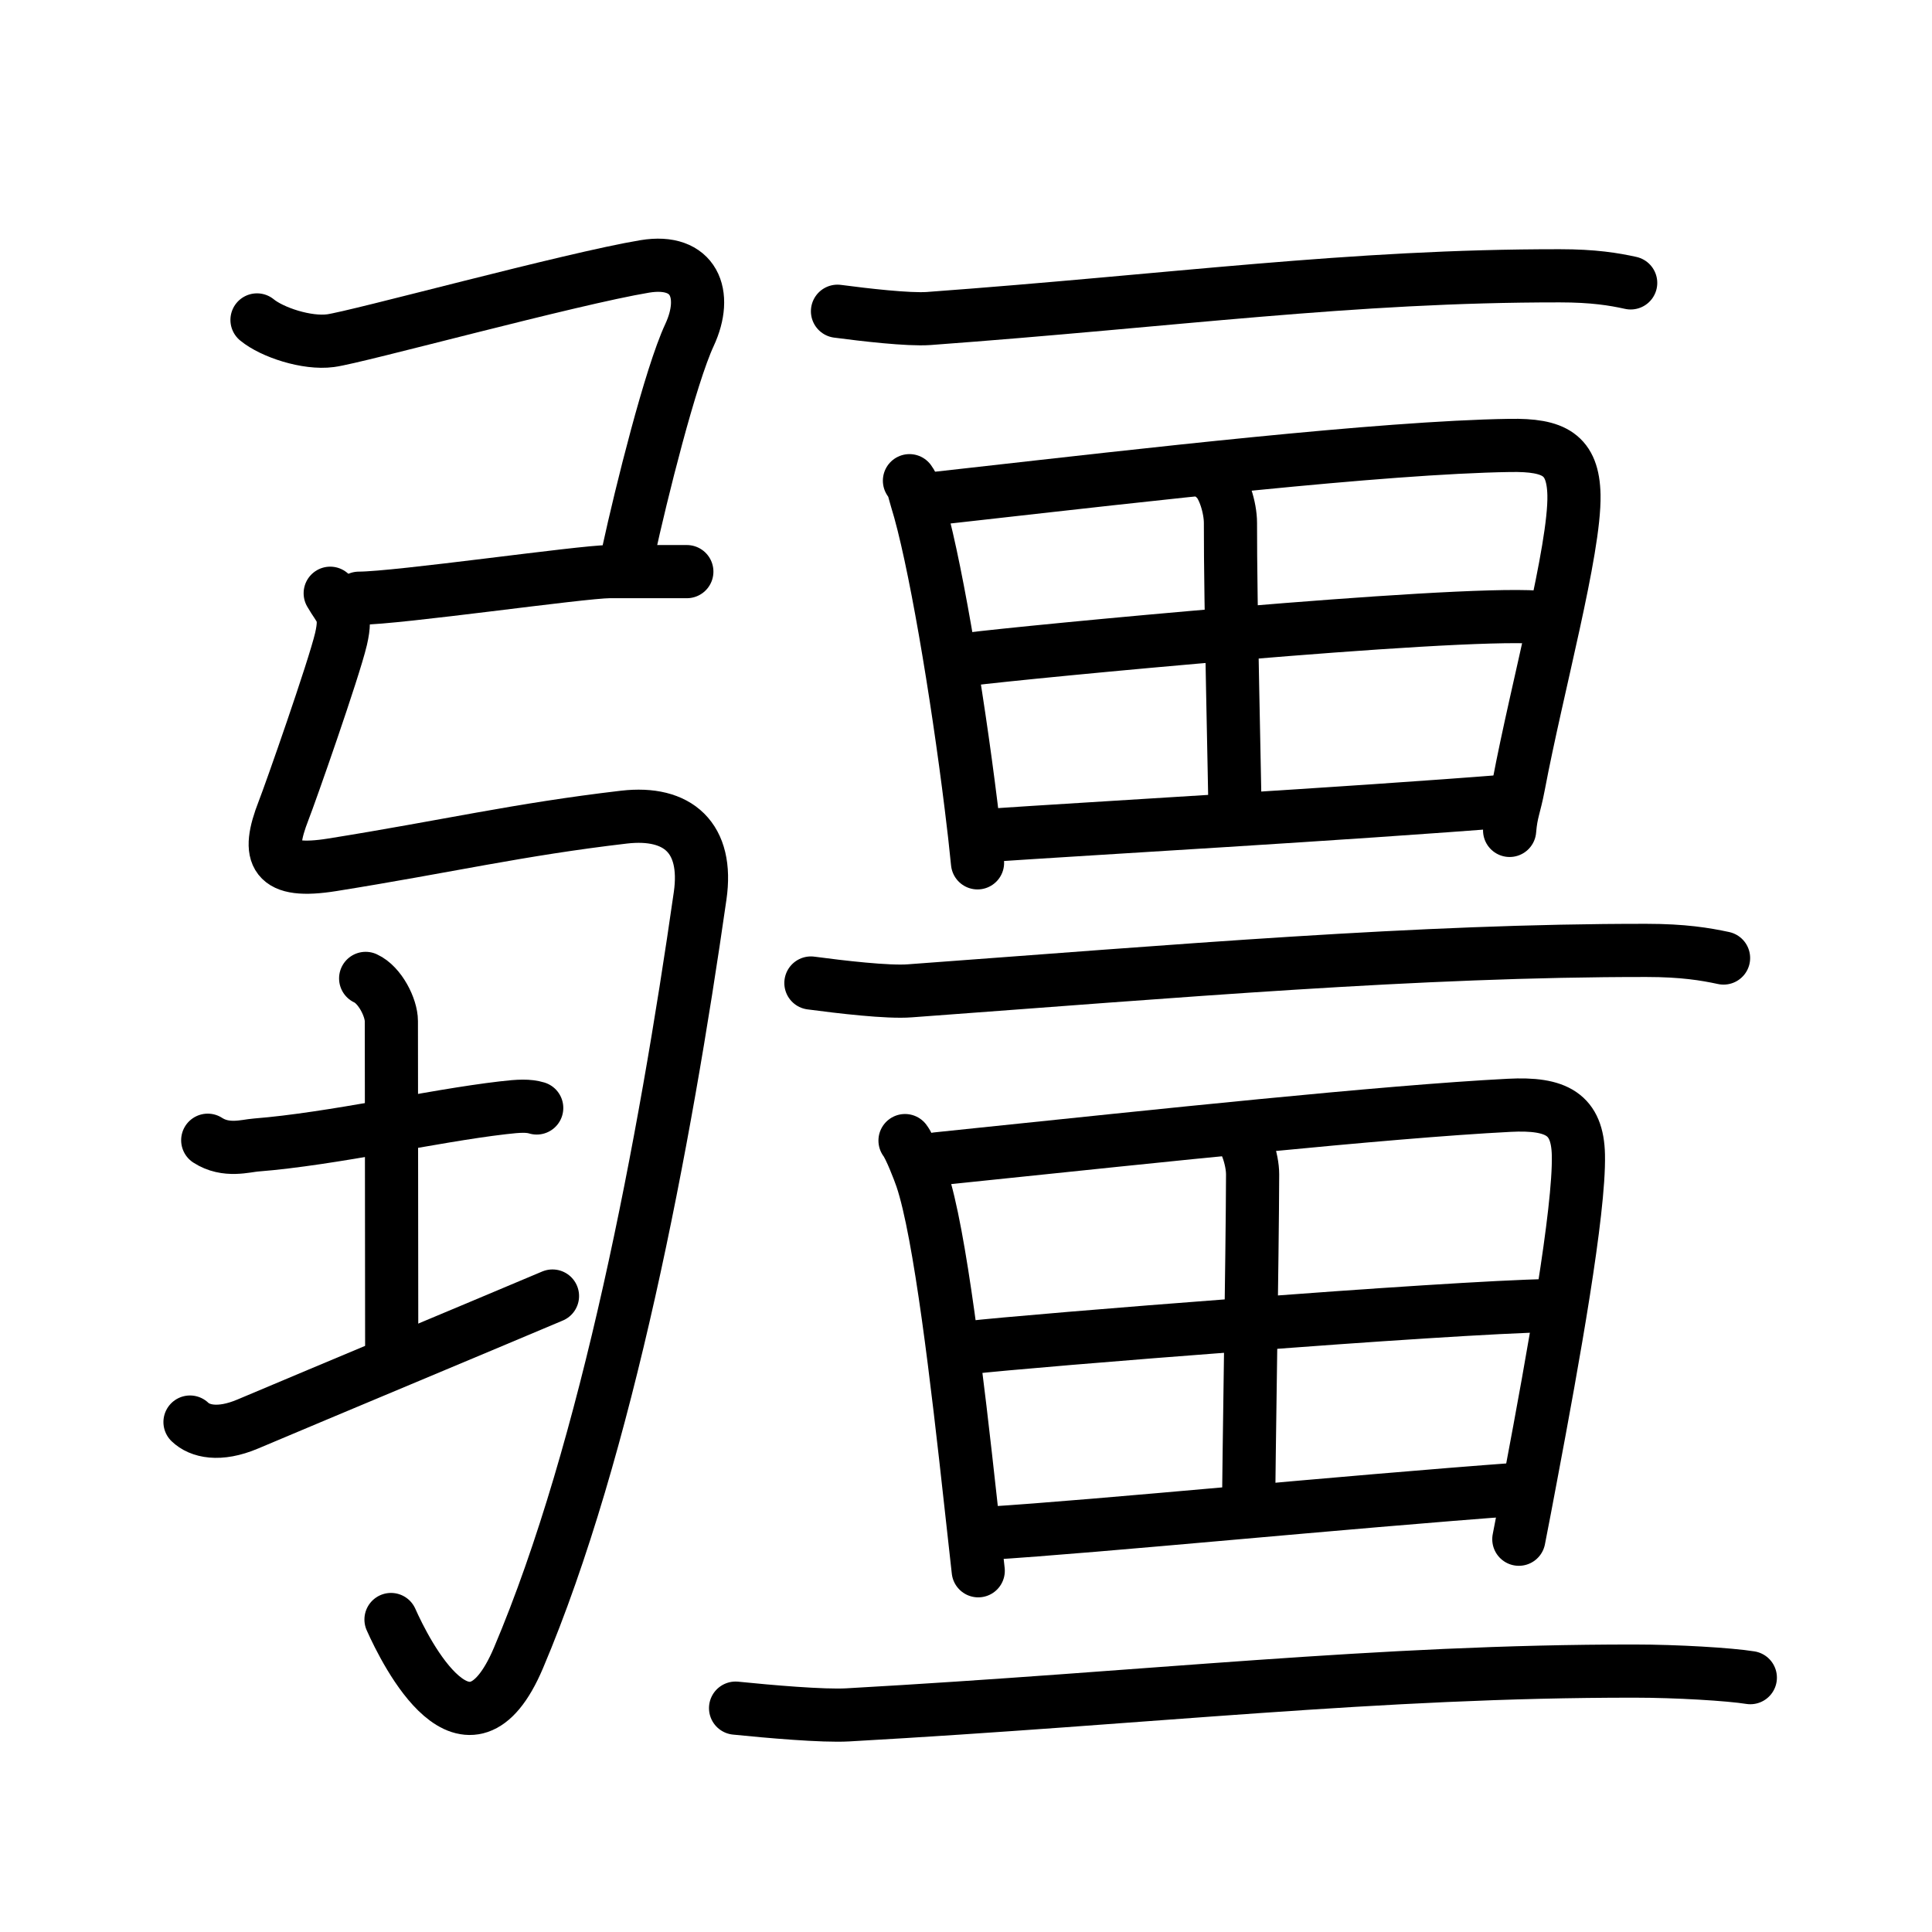 <svg xmlns="http://www.w3.org/2000/svg" width="109" height="109" viewBox="0 0 109 109" style="fill:none;stroke:currentColor;stroke-width:3;stroke-linecap:round;stroke-linejoin:round;">
<path id="kvg:07586-s1" d="M14.5,18.05c0.85,0.7,2.81,1.35,4.15,1.17c1.47-0.19,13.56-3.5,17.73-4.19c2.79-0.46,3.59,1.57,2.52,3.87c-1.07,2.3-2.72,8.9-3.45,12.26"/>
<path id="kvg:07586-s2" d="M20.25,33.75c2.18,0,12.59-1.5,14.14-1.5s3.11,0,4.36,0"/>
<path id="kvg:07586-s3" d="M18.63,33.47c0.55,0.96,0.96,1.06,0.61,2.58c-0.41,1.74-2.88,8.77-3.24,9.68c-1,2.56-0.56,3.59,2.75,3.06c6.5-1.04,10.47-1.99,16.46-2.69c3.04-0.35,4.76,1.17,4.29,4.44c-2,13.96-5.25,31.21-10.25,43c-2.85,6.71-6.36-0.31-7.19-2.17"/>
<path id="kvg:07586-s4" d="M11.72,64.33c1.03,0.67,2.16,0.31,2.72,0.27c4.31-0.34,9.96-1.64,13.93-2.1c0.93-0.11,1.44-0.13,1.91,0.01"/>
<path id="kvg:07586-s5" d="M20.63,55.2c0.81,0.37,1.45,1.65,1.45,2.41c0,5.38,0.02,11.24,0.02,19.21"/>
<path id="kvg:07586-s6" d="M10.72,80.23c0.54,0.52,1.63,0.8,3.26,0.11c4.52-1.91,12.67-5.31,17.19-7.22"/>
<path id="kvg:07586-s7" d="M47.25,17.56c1.52,0.2,4,0.49,5.14,0.41c13.9-1.02,23.81-2.42,35.61-2.41c1.9,0,3.05,0.19,4,0.4"/>
<path id="kvg:07586-s8" d="M51.31,27.12c0.26,0.36,0.26,0.61,0.4,1.05c0.99,3.16,2.28,10.84,3.08,17.32c0.14,1.11,0.26,2.18,0.36,3.19"/>
<path id="kvg:07586-s9" d="M52.51,28.15c0.79-0.09,1.62-0.18,2.5-0.28c9.19-1.03,22.93-2.63,30.18-2.74c2.49-0.04,3.56,0.51,3.61,2.8c0.06,3.08-2.07,10.81-3.12,16.36c-0.24,1.27-0.42,1.48-0.51,2.56"/>
<path id="kvg:07586-s10" d="M68.52,26.96c0.51,0.4,0.9,1.68,0.9,2.54c-0.01,4.38,0.25,14.94,0.26,16.53"/>
<path id="kvg:07586-s11" d="M54.68,37.19c2.94-0.38,27.08-2.71,32.06-2.37"/>
<path id="kvg:07586-s12" d="M55.62,47.14c6.03-0.41,20.21-1.21,29.62-1.96"/>
<path id="kvg:07586-s13" d="M45.75,55.46c1.66,0.22,4.35,0.54,5.59,0.44c15.13-1.11,28.71-2.29,41.55-2.28c2.07,0,3.32,0.21,4.35,0.43"/>
<path id="kvg:07586-s14" d="M51.06,64.35c0.28,0.36,0.79,1.68,0.94,2.12c1.04,3.07,2.02,11.53,2.76,18.27c0.15,1.39,0.3,2.7,0.43,3.88"/>
<path id="kvg:07586-s15" d="M52.86,65.38c0.77-0.08,1.57-0.16,2.4-0.25c9.66-1,22.84-2.41,29.88-2.77c2.69-0.14,3.86,0.51,3.91,2.8c0.07,3.17-1.42,11.45-2.67,18.07c-0.24,1.28-0.47,2.5-0.69,3.61"/>
<path id="kvg:07586-s16" d="M69.7,63.72c0.55,0.4,0.97,1.68,0.97,2.54c-0.01,4.38-0.23,17.08-0.22,18.67"/>
<path id="kvg:07586-s17" d="M54.67,76.03c3.18-0.38,27.08-2.28,32.74-2.37"/>
<path id="kvg:07586-s18" d="M55.68,86.51c6.53-0.41,19.89-1.75,30.09-2.5"/>
<path id="kvg:07586-s19" d="M41.5,96.37c1.88,0.19,4.93,0.46,6.33,0.38c17.11-0.96,29.87-2.48,44.4-2.47c2.34,0,5.35,0.18,6.52,0.37"/>
</svg>